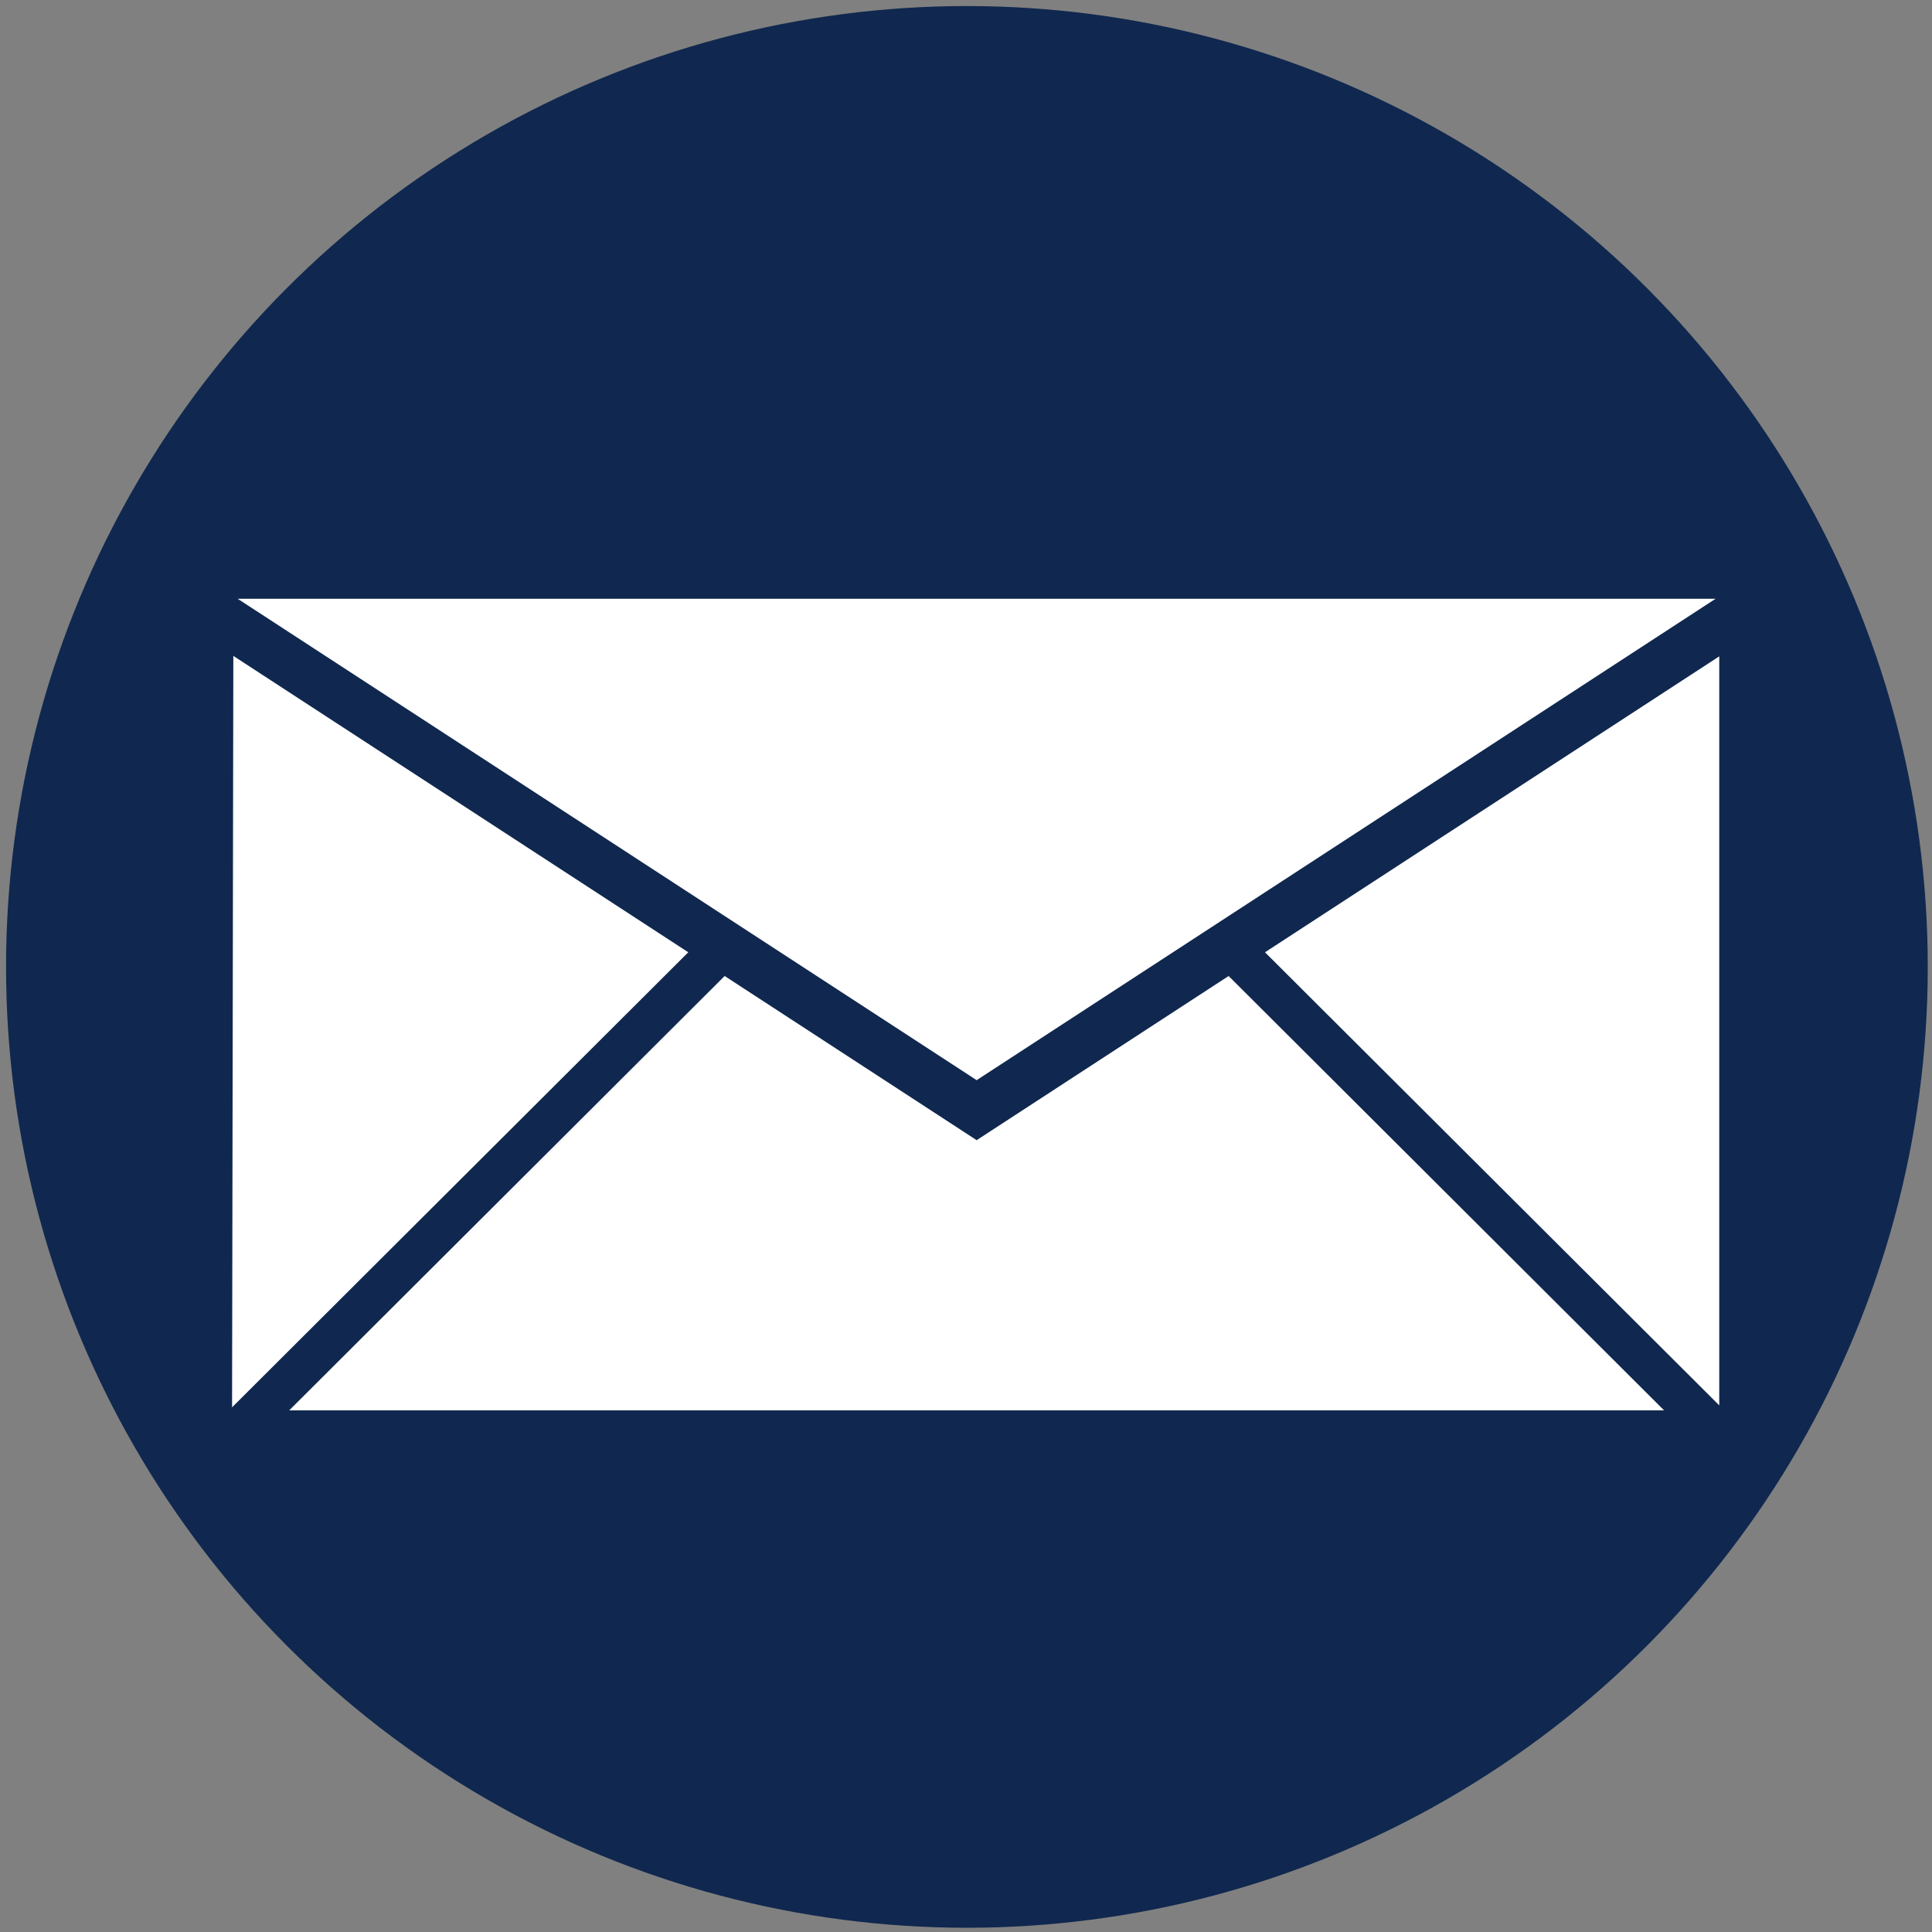 <svg id="Email" xmlns="http://www.w3.org/2000/svg" width="100" height="100" viewBox="0 0 100 100">
  <rect x="0" y="0" width="100" height="100" fill="#808080" stroke="none"/>
  <defs>
    <style>
      .cls-1 {
        fill: #10284f;
      }

      .cls-2 {
        fill: #fff;
        fill-rule: evenodd;
      }
    </style>
  </defs>
  <circle id="Elipse_1" data-name="Elipse 1" class="cls-1" cx="50.047" cy="50.047" r="49.734"/>
  <path id="Envelope_1_1" data-name="Envelope 1 1" class="cls-2" d="M65.476,49.29L88.988,33.973V72.741ZM12.3,30.991H88.8L50.551,55.909ZM12.012,72.842l0.065-38.893L35.625,49.29ZM50.541,59.009v0.012l0.01-.006,0.01,0.006V59.009l13.032-8.491L86.132,73H14.969L37.508,50.518Z"/>
</svg>

